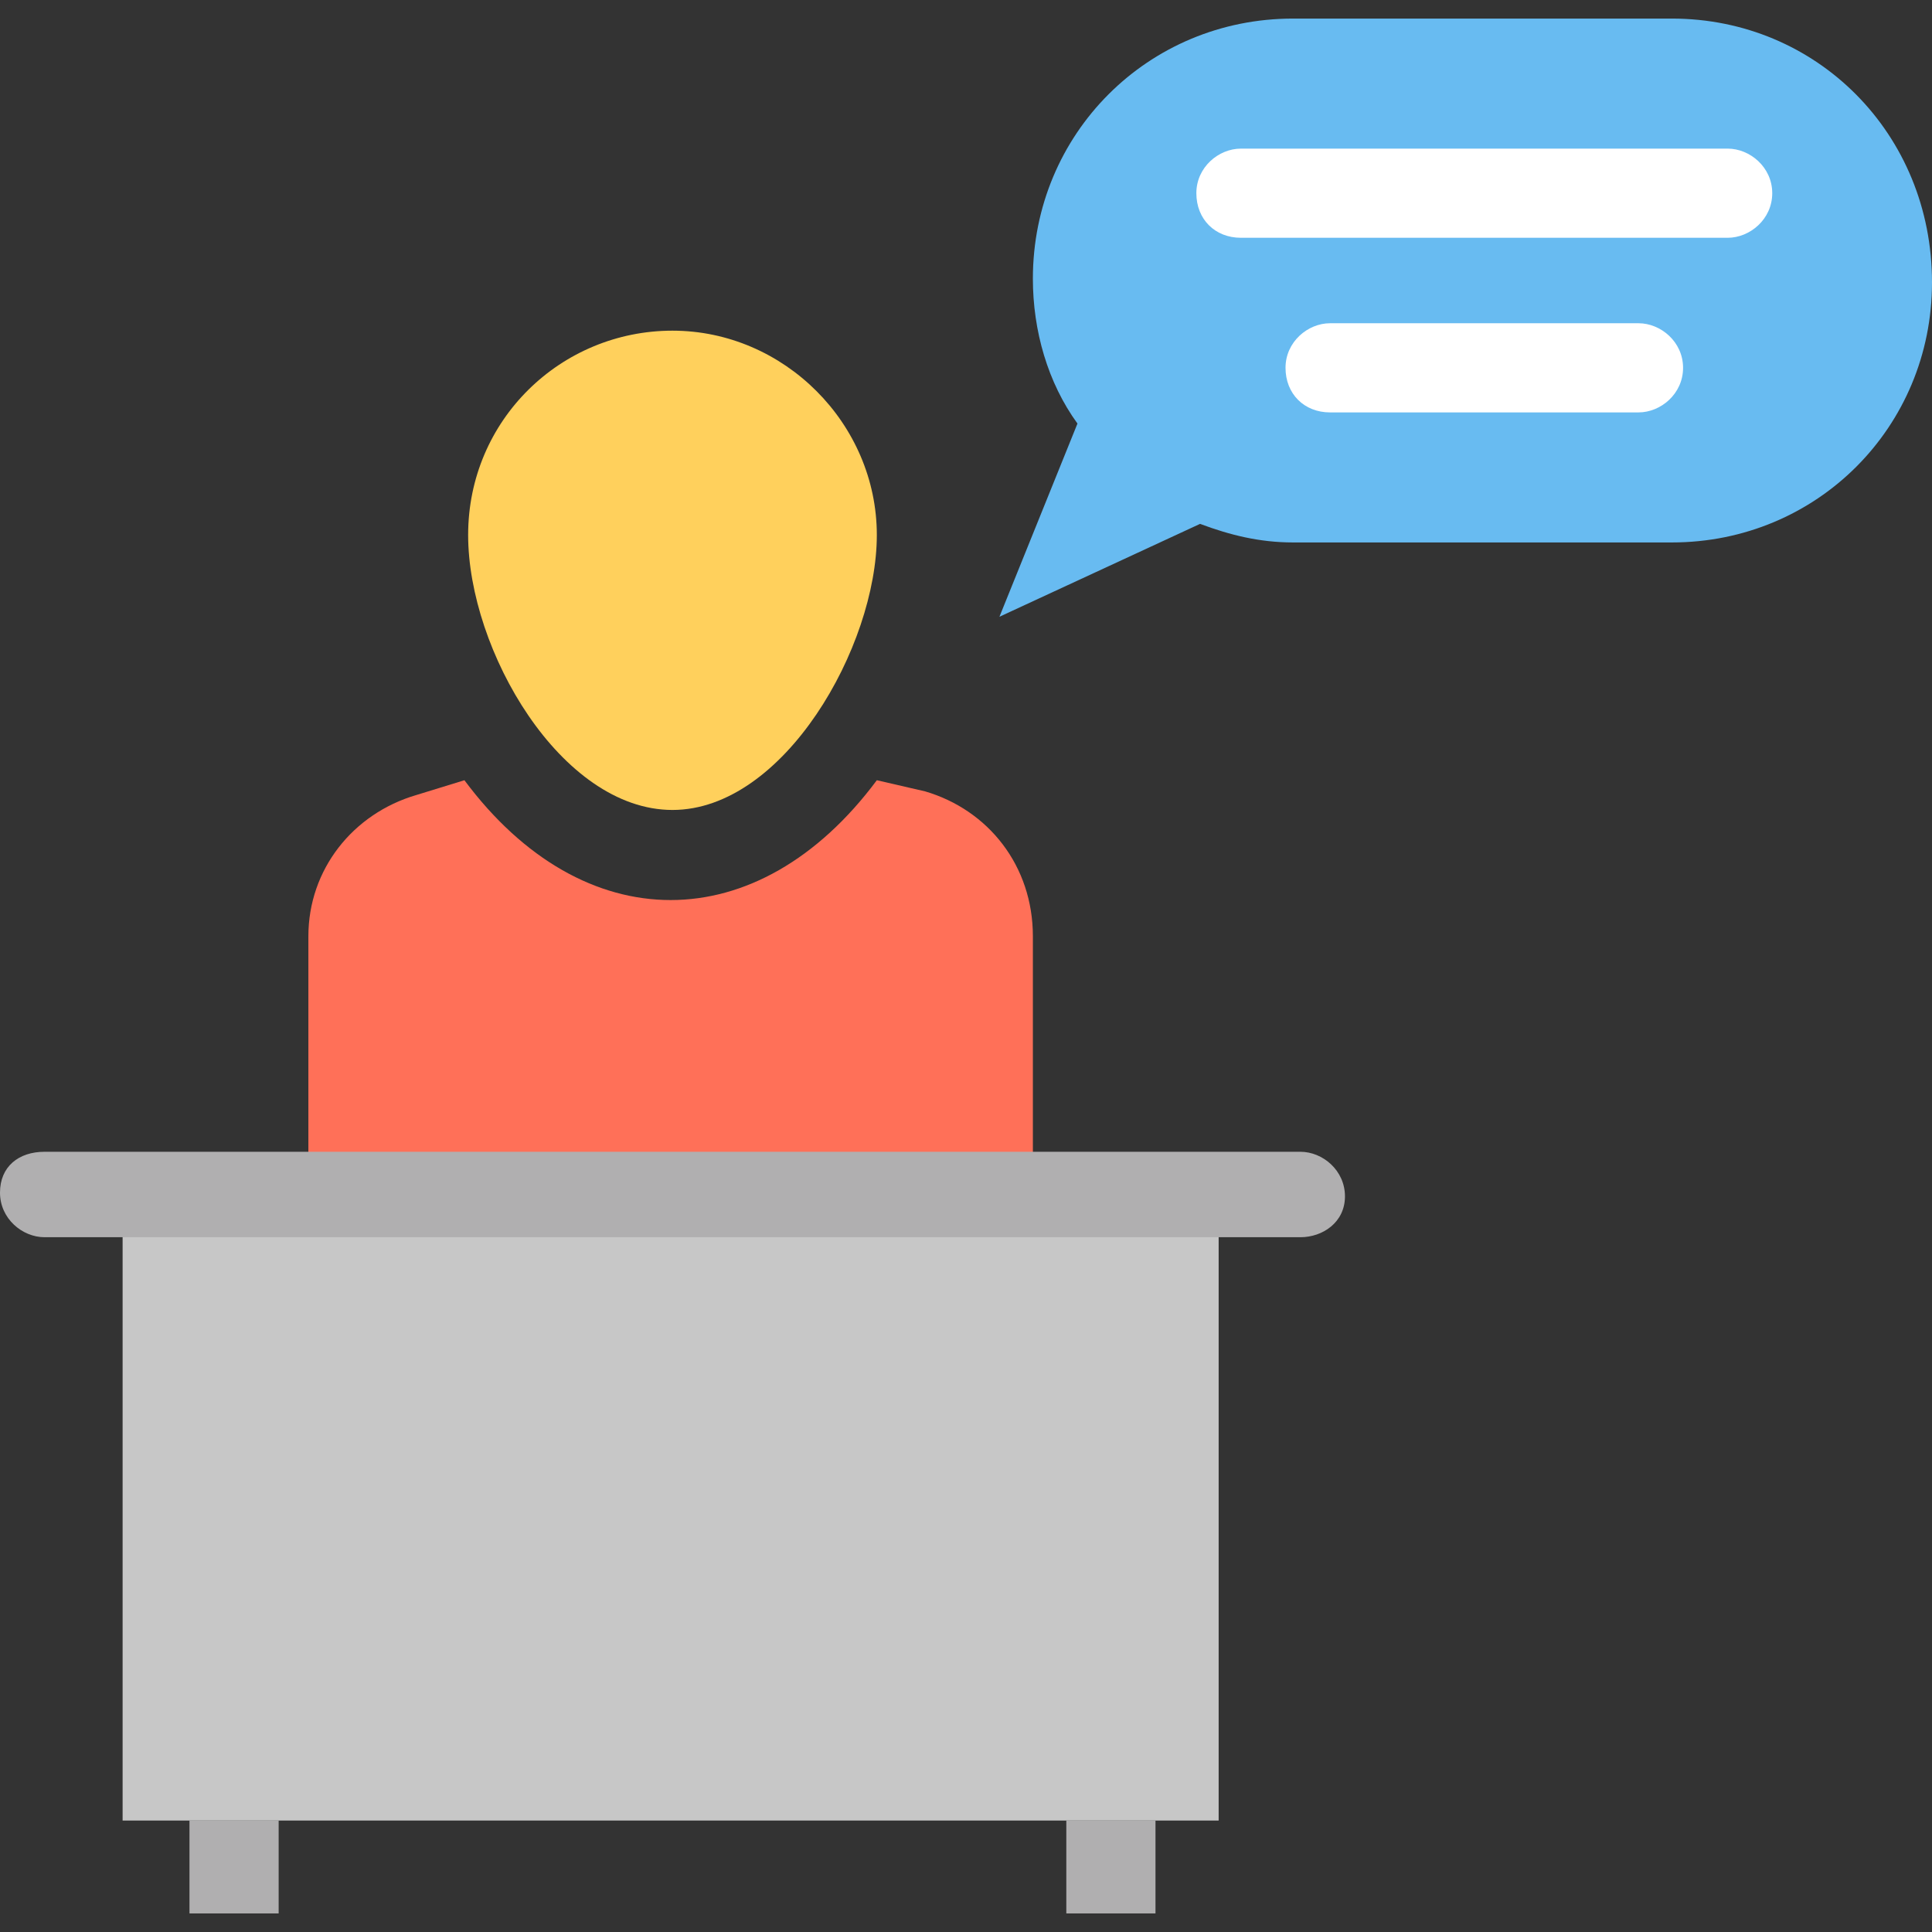 <?xml version="1.0" encoding="iso-8859-1"?>
<!-- Generator: Adobe Illustrator 19.0.0, SVG Export Plug-In . SVG Version: 6.00 Build 0)  -->
<svg version="1.1" id="Capa_1" xmlns="http://www.w3.org/2000/svg" xmlns:xlink="http://www.w3.org/1999/xlink" x="0px" y="0px"
	 viewBox="0 0 512 512" style="enable-background:new 0 0 512 512;" xml:space="preserve">
<rect x="0" y="0" width="512" height="512" fill="#333333" stroke="none"/>
<path style="fill:#FFD05C;" d="M232.369,141.785c0,29.538-24.615,72.862-54.154,72.862s-54.154-42.338-54.154-72.862
	s24.615-54.154,54.154-54.154S232.369,112.246,232.369,141.785z"/>
<path style="fill:#FF7058;" d="M245.169,209.723l-12.8-2.954c-31.508,42.338-77.785,42.338-109.292,0l-12.8,3.938
	c-16.738,4.923-28.554,19.692-28.554,37.415v69.908h192v-69.908C273.723,229.415,261.908,214.646,245.169,209.723z"/>
<rect x="32.492" y="317.046" style="fill:#C7C7C7;" width="290.462" height="165.415"/>
<g>
	<rect x="50.215" y="482.462" style="fill:#B0AFB0;" width="23.631" height="24.615"/>
	<rect x="282.585" y="482.462" style="fill:#B0AFB0;" width="23.631" height="24.615"/>
	<path style="fill:#B0AFB0;" d="M344.615,327.877h-332.8C5.908,327.877,0,322.954,0,316.062c0-6.892,4.923-10.831,11.815-10.831
		h332.8c5.908,0,11.815,4.923,11.815,11.815S350.523,327.877,344.615,327.877z"/>
</g>
<path style="fill:#68BBF1;" d="M443.077,4.923H342.646c-38.4,0-68.923,30.523-68.923,68.923l0,0c0,13.785,3.938,27.569,11.815,38.4
	l-20.677,51.2l53.169-24.615c7.877,2.954,15.754,4.923,24.615,4.923h100.431c38.4,0,68.923-30.523,68.923-68.923l0,0
	C512,35.446,481.477,4.923,443.077,4.923z"/>
<g>
	<path style="fill:#FFFFFF;" d="M457.846,39.385H328.862c-5.908,0-11.815,4.923-11.815,11.815s4.923,11.815,11.815,11.815h128.985
		c5.908,0,11.815-4.923,11.815-11.815S463.754,39.385,457.846,39.385z"/>
	<path style="fill:#FFFFFF;" d="M434.215,85.662h-81.723c-5.908,0-11.815,4.923-11.815,11.815c0,6.892,4.923,11.815,11.815,11.815
		h81.723c5.908,0,11.815-4.923,11.815-11.815C446.031,90.585,440.123,85.662,434.215,85.662z"/>
</g>
<g>
</g>
<g>
</g>
<g>
</g>
<g>
</g>
<g>
</g>
<g>
</g>
<g>
</g>
<g>
</g>
<g>
</g>
<g>
</g>
<g>
</g>
<g>
</g>
<g>
</g>
<g>
</g>
<g>
</g>
</svg>
